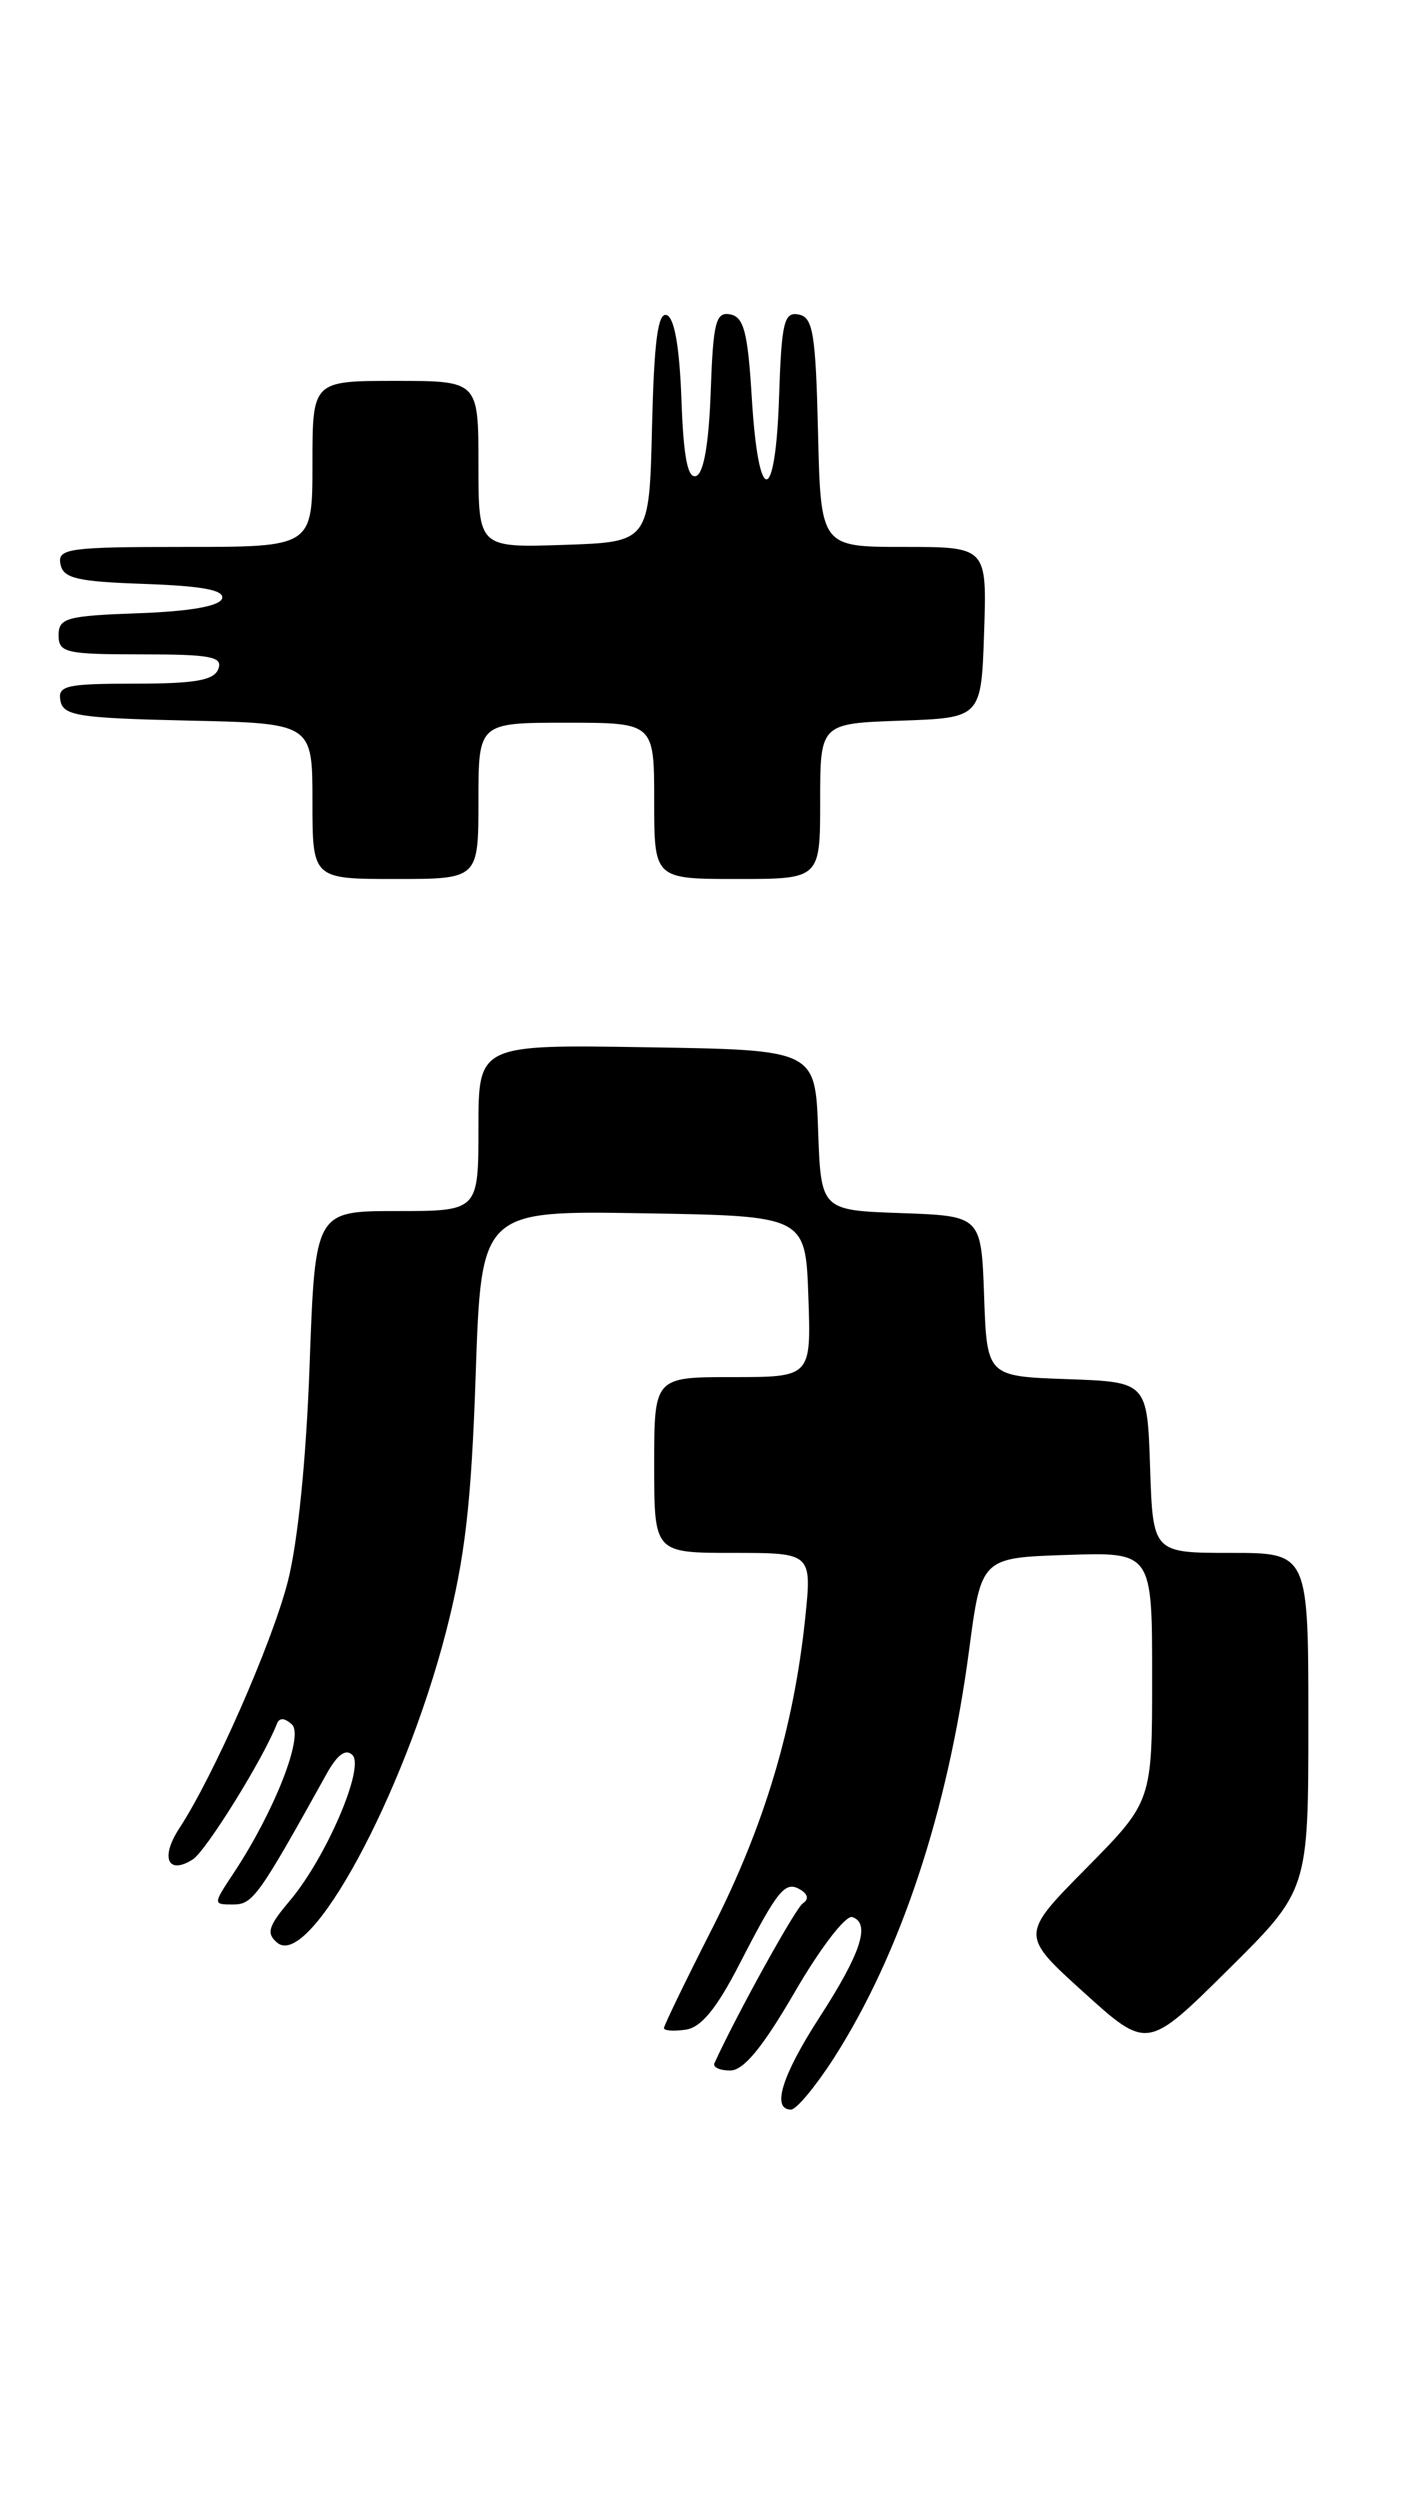 <?xml version="1.0" encoding="UTF-8" standalone="no"?>
<!DOCTYPE svg PUBLIC "-//W3C//DTD SVG 1.1//EN" "http://www.w3.org/Graphics/SVG/1.1/DTD/svg11.dtd" >
<svg xmlns="http://www.w3.org/2000/svg" xmlns:xlink="http://www.w3.org/1999/xlink" version="1.1" viewBox="0 0 144 256">
 <g >
 <path fill="currentColor"
d=" M 85.42 210.70 C 92.24 200.04 97.07 185.45 99.25 168.98 C 100.50 159.50 100.50 159.50 109.25 159.21 C 118.00 158.92 118.00 158.92 118.00 171.69 C 118.00 184.45 118.00 184.45 111.25 191.29 C 104.50 198.12 104.50 198.12 111.00 204.00 C 117.50 209.88 117.50 209.88 125.75 201.71 C 134.00 193.54 134.00 193.54 134.00 176.27 C 134.00 159.00 134.00 159.00 126.04 159.00 C 118.08 159.00 118.08 159.00 117.79 150.25 C 117.50 141.50 117.50 141.50 109.29 141.21 C 101.08 140.92 101.08 140.92 100.79 132.71 C 100.50 124.50 100.50 124.50 92.29 124.21 C 84.08 123.92 84.08 123.92 83.79 115.71 C 83.50 107.50 83.50 107.50 66.25 107.23 C 49.00 106.95 49.00 106.95 49.00 115.48 C 49.00 124.00 49.00 124.00 40.64 124.00 C 32.28 124.00 32.28 124.00 31.71 139.75 C 31.36 149.47 30.50 157.99 29.46 162.00 C 27.81 168.36 21.88 181.83 18.36 187.21 C 16.40 190.20 17.18 192.01 19.74 190.39 C 21.10 189.53 26.98 180.06 28.36 176.50 C 28.61 175.85 29.15 175.88 29.90 176.57 C 31.14 177.73 28.12 185.44 23.95 191.75 C 21.80 195.00 21.80 195.00 23.88 195.00 C 25.89 195.00 26.46 194.21 33.47 181.59 C 34.56 179.64 35.42 179.02 36.10 179.70 C 37.37 180.97 33.39 190.23 29.67 194.63 C 27.46 197.24 27.25 197.96 28.40 198.92 C 31.69 201.65 41.33 183.89 45.67 167.12 C 47.63 159.51 48.27 153.99 48.72 140.73 C 49.29 123.95 49.29 123.95 65.90 124.23 C 82.50 124.50 82.50 124.50 82.79 132.75 C 83.08 141.00 83.08 141.00 75.04 141.00 C 67.00 141.00 67.00 141.00 67.00 150.00 C 67.00 159.00 67.00 159.00 75.08 159.00 C 83.16 159.00 83.16 159.00 82.46 165.75 C 81.29 176.88 78.28 186.94 73.00 197.34 C 70.25 202.75 68.00 207.39 68.00 207.66 C 68.00 207.92 69.00 208.00 70.22 207.82 C 71.82 207.59 73.40 205.66 75.79 201.00 C 79.72 193.37 80.43 192.53 82.02 193.51 C 82.76 193.97 82.84 194.49 82.23 194.88 C 81.48 195.36 75.45 206.26 73.17 211.25 C 72.99 211.66 73.71 212.00 74.78 212.00 C 76.16 212.00 78.09 209.66 81.42 203.93 C 84.03 199.43 86.63 196.05 87.30 196.29 C 89.18 196.94 88.18 199.99 83.92 206.57 C 80.08 212.52 79.00 216.00 81.01 216.00 C 81.57 216.00 83.55 213.61 85.42 210.70 Z  M 49.00 82.00 C 49.00 74.00 49.00 74.00 58.00 74.00 C 67.00 74.00 67.00 74.00 67.00 82.00 C 67.00 90.00 67.00 90.00 75.50 90.00 C 84.00 90.00 84.00 90.00 84.00 82.04 C 84.00 74.08 84.00 74.08 92.25 73.79 C 100.50 73.50 100.50 73.50 100.79 64.75 C 101.08 56.00 101.08 56.00 92.57 56.00 C 84.06 56.00 84.06 56.00 83.78 44.26 C 83.54 34.12 83.27 32.48 81.79 32.20 C 80.30 31.91 80.04 32.99 79.79 40.68 C 79.42 51.84 77.67 51.90 77.00 40.77 C 76.59 34.03 76.19 32.46 74.79 32.19 C 73.31 31.91 73.04 32.97 72.79 40.10 C 72.60 45.43 72.07 48.48 71.29 48.74 C 70.43 49.03 70.00 46.79 69.79 40.90 C 69.60 35.54 69.07 32.52 68.28 32.26 C 67.38 31.96 66.99 34.93 66.78 43.68 C 66.50 55.50 66.50 55.50 57.75 55.79 C 49.00 56.08 49.00 56.08 49.00 47.54 C 49.00 39.00 49.00 39.00 40.50 39.00 C 32.00 39.00 32.00 39.00 32.00 47.50 C 32.00 56.00 32.00 56.00 18.93 56.00 C 7.02 56.00 5.88 56.16 6.19 57.75 C 6.47 59.22 7.85 59.55 14.83 59.79 C 20.78 60.00 23.03 60.43 22.74 61.29 C 22.48 62.07 19.44 62.60 14.17 62.79 C 6.82 63.05 6.00 63.28 6.00 65.04 C 6.00 66.83 6.72 67.00 14.47 67.00 C 21.59 67.00 22.85 67.24 22.36 68.50 C 21.92 69.66 19.98 70.00 13.82 70.00 C 6.77 70.00 5.89 70.20 6.19 71.75 C 6.48 73.29 8.06 73.53 19.26 73.78 C 32.00 74.06 32.00 74.06 32.00 82.03 C 32.00 90.00 32.00 90.00 40.50 90.00 C 49.00 90.00 49.00 90.00 49.00 82.00 Z "/>
</g>
</svg>